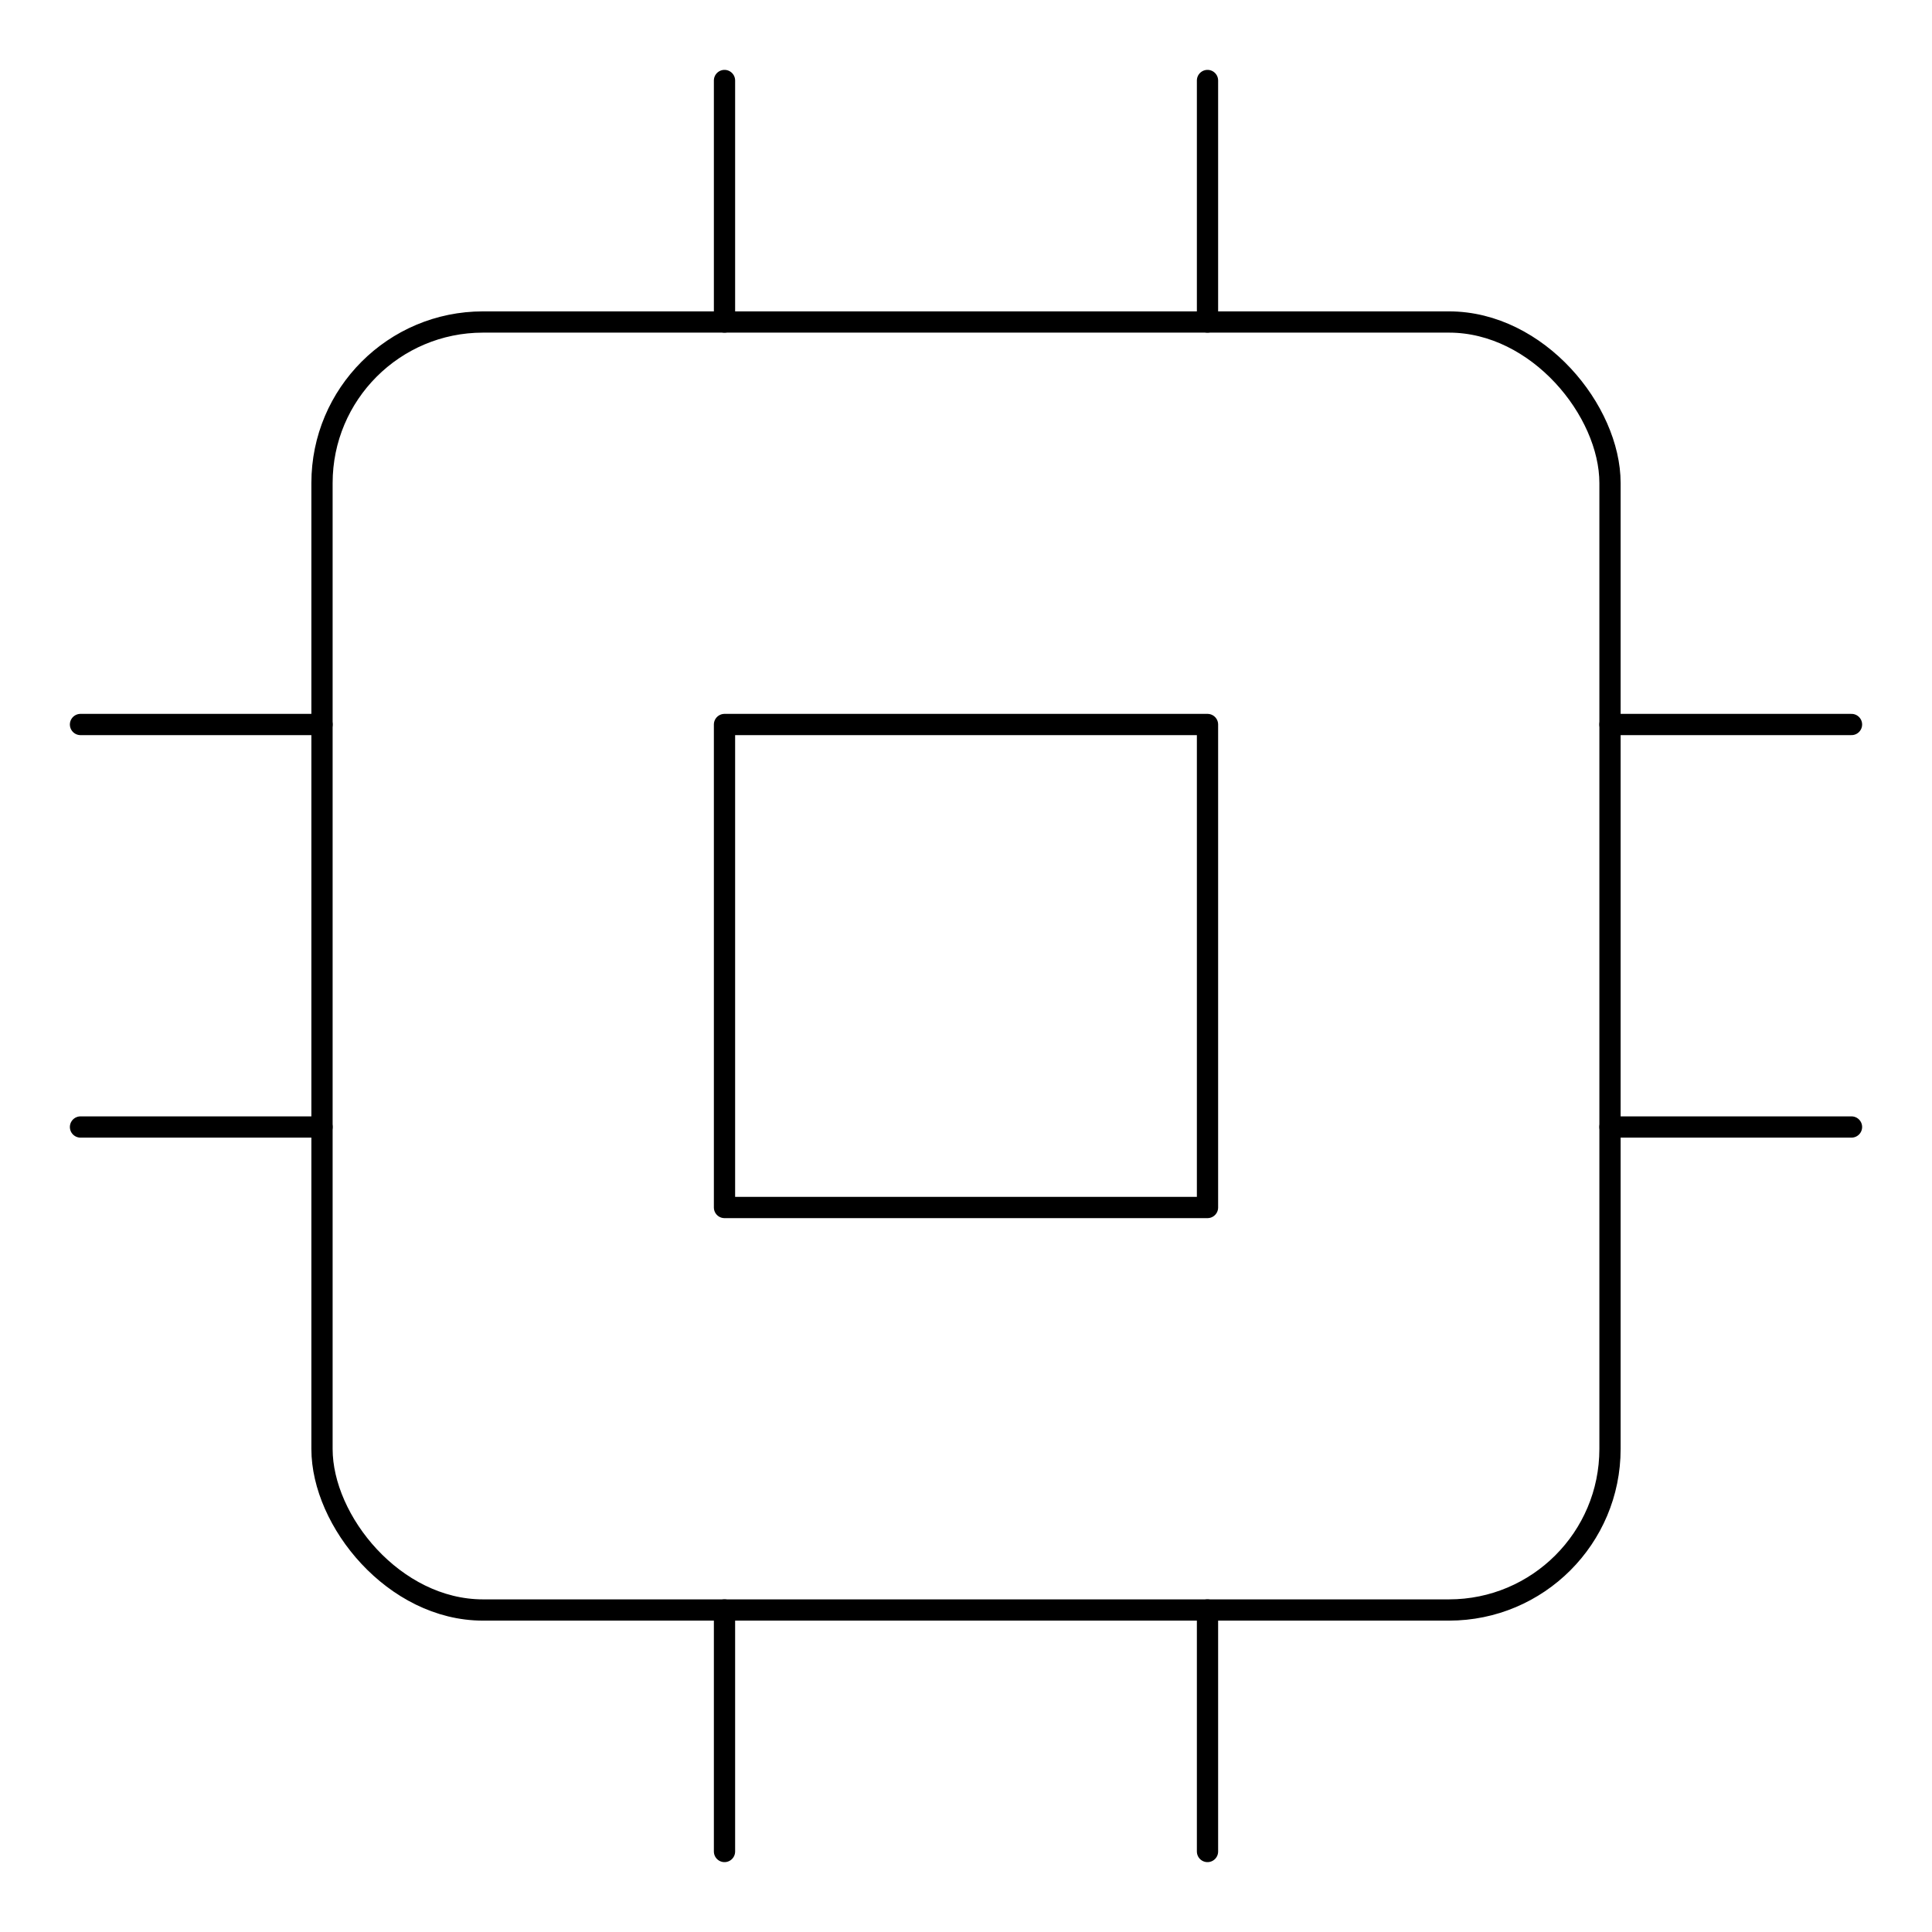<!DOCTYPE svg PUBLIC "-//W3C//DTD SVG 1.1//EN" "http://www.w3.org/Graphics/SVG/1.1/DTD/svg11.dtd">
<!-- Uploaded to: SVG Repo, www.svgrepo.com, Transformed by: SVG Repo Mixer Tools -->
<svg width="85px" height="85px" viewBox="0 0 24 24" xmlns="http://www.w3.org/2000/svg" fill="none" stroke="#000000" stroke-width="0.264" stroke-linecap="round" stroke-linejoin="round" class="feather feather-cpu">
<g id="SVGRepo_bgCarrier" stroke-width="0"/>
<g id="SVGRepo_tracerCarrier" stroke-linecap="round" stroke-linejoin="round"/>
<g id="SVGRepo_iconCarrier">
<rect x="4" y="4" width="16" height="16" rx="2" ry="2"/>
<rect x="9" y="9" width="6" height="6"/>
<line x1="9" y1="1" x2="9" y2="4"/>
<line x1="15" y1="1" x2="15" y2="4"/>
<line x1="9" y1="20" x2="9" y2="23"/>
<line x1="15" y1="20" x2="15" y2="23"/>
<line x1="20" y1="9" x2="23" y2="9"/>
<line x1="20" y1="14" x2="23" y2="14"/>
<line x1="1" y1="9" x2="4" y2="9"/>
<line x1="1" y1="14" x2="4" y2="14"/>
</g>
</svg>